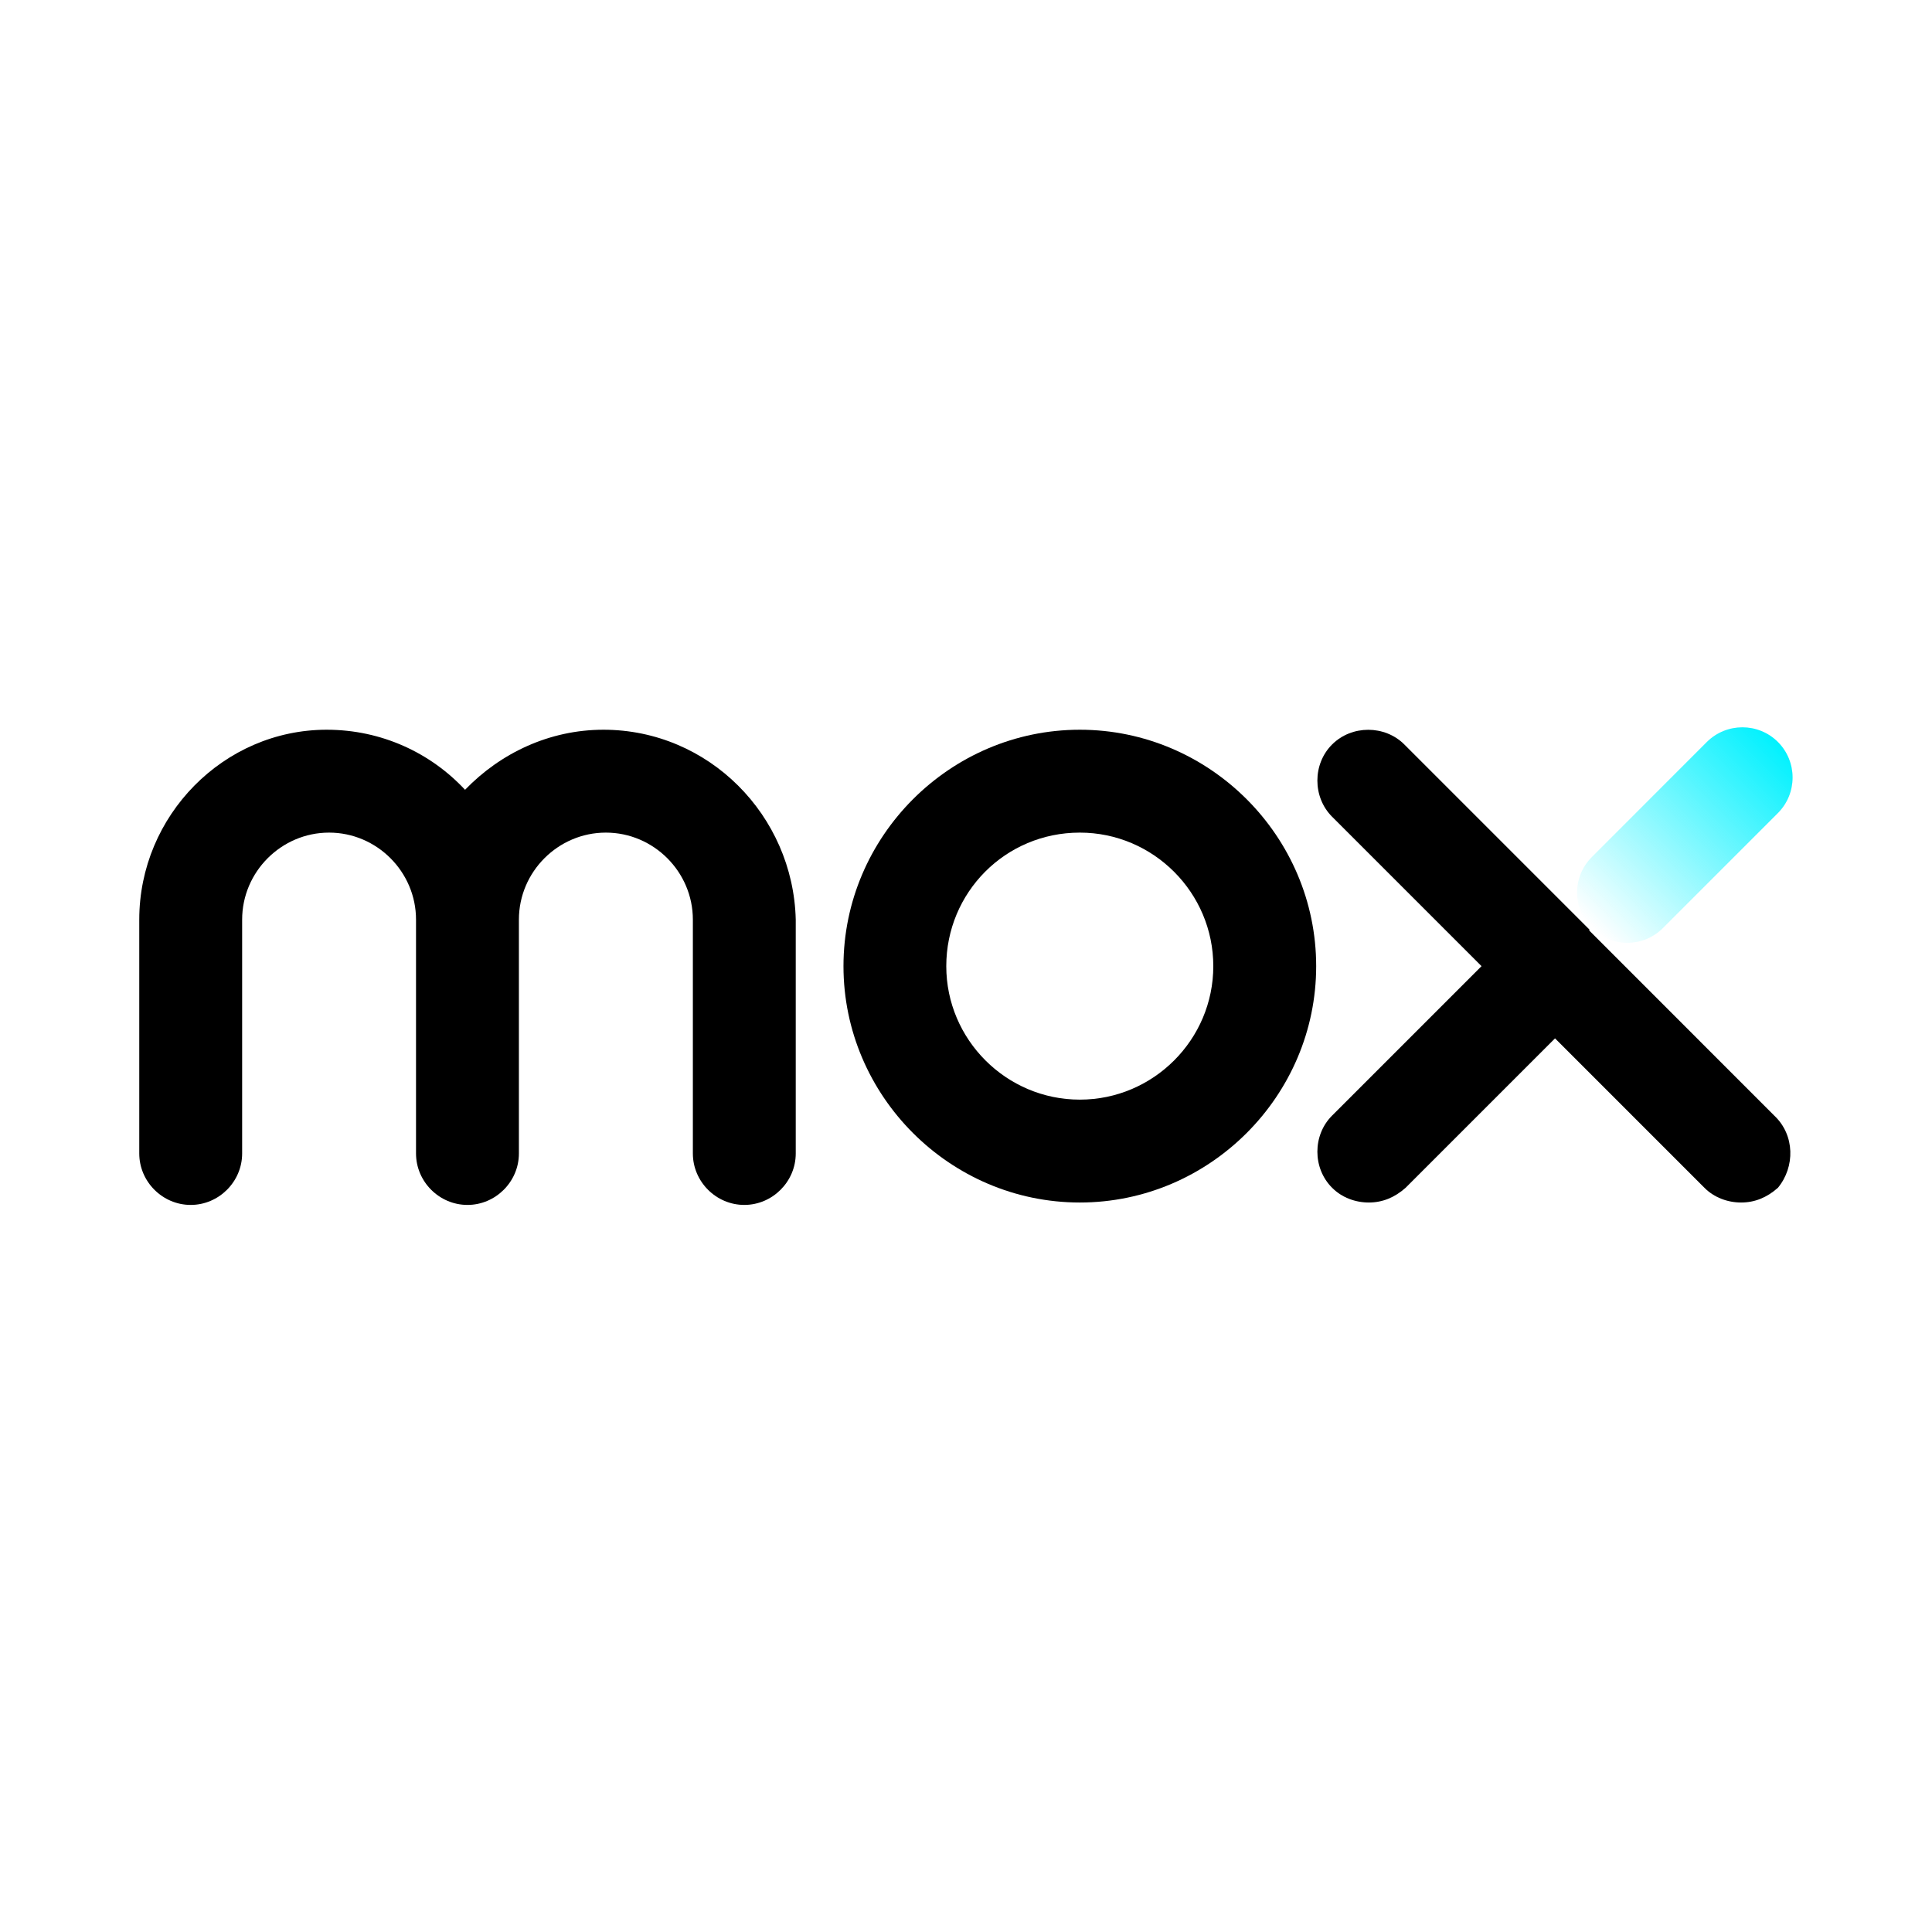 <svg width="24" height="24" viewBox="0 0 24 24" fill="none" xmlns="http://www.w3.org/2000/svg">
<path d="M7.496 9.065C6.827 9.065 6.218 9.354 5.777 9.811C5.351 9.354 4.742 9.065 4.058 9.065C2.78 9.065 1.73 10.13 1.73 11.424V14.329C1.73 14.679 2.019 14.968 2.369 14.968C2.719 14.968 3.008 14.679 3.008 14.329V11.424C3.008 10.83 3.495 10.343 4.088 10.343C4.681 10.343 5.168 10.83 5.168 11.424V14.329C5.168 14.679 5.457 14.968 5.807 14.968C6.157 14.968 6.446 14.679 6.446 14.329V11.424C6.446 10.83 6.933 10.343 7.526 10.343C8.12 10.343 8.607 10.83 8.607 11.424V14.329C8.607 14.679 8.896 14.968 9.246 14.968C9.596 14.968 9.885 14.679 9.885 14.329V11.424C9.854 10.13 8.804 9.065 7.496 9.065Z" fill="black"/>
<path d="M13.414 9.065C11.801 9.065 10.478 10.389 10.478 12.002C10.478 13.614 11.801 14.938 13.414 14.938C15.027 14.938 16.35 13.614 16.35 12.002C16.35 10.389 15.027 9.065 13.414 9.065ZM13.414 13.66C12.501 13.66 11.755 12.915 11.755 12.002C11.755 11.089 12.486 10.343 13.414 10.343C14.327 10.343 15.072 11.089 15.072 12.002C15.072 12.915 14.327 13.66 13.414 13.66Z" fill="black"/>
<path fill-rule="evenodd" clip-rule="evenodd" d="M19.773 10.648L21.203 9.217C21.447 8.974 21.843 8.974 22.086 9.217C22.329 9.461 22.329 9.856 22.086 10.1L20.656 11.53C20.412 11.773 20.017 11.773 19.773 11.53C19.53 11.287 19.53 10.891 19.773 10.648Z" fill="url(#paint0_linear_3717_863)"/>
<path d="M22.04 13.858L19.743 11.56C19.743 11.56 19.743 11.56 19.743 11.545C19.743 11.545 19.743 11.545 19.727 11.53L17.445 9.248C17.202 9.005 16.791 9.005 16.548 9.248C16.304 9.491 16.304 9.902 16.548 10.146L18.404 12.002L16.548 13.858C16.304 14.101 16.304 14.512 16.548 14.755C16.669 14.877 16.837 14.938 17.004 14.938C17.172 14.938 17.324 14.877 17.461 14.755L19.317 12.899L21.173 14.755C21.294 14.877 21.462 14.938 21.629 14.938C21.797 14.938 21.949 14.877 22.086 14.755C22.299 14.497 22.299 14.101 22.04 13.858Z" fill="black"/>
<defs>
<linearGradient id="paint0_linear_3717_863" x1="19.779" y1="11.512" x2="22.087" y2="9.205" gradientUnits="userSpaceOnUse">
<stop stop-color="#00F1FE" stop-opacity="0"/>
<stop offset="1" stop-color="#00F1FE"/>
</linearGradient>
</defs>
</svg>
